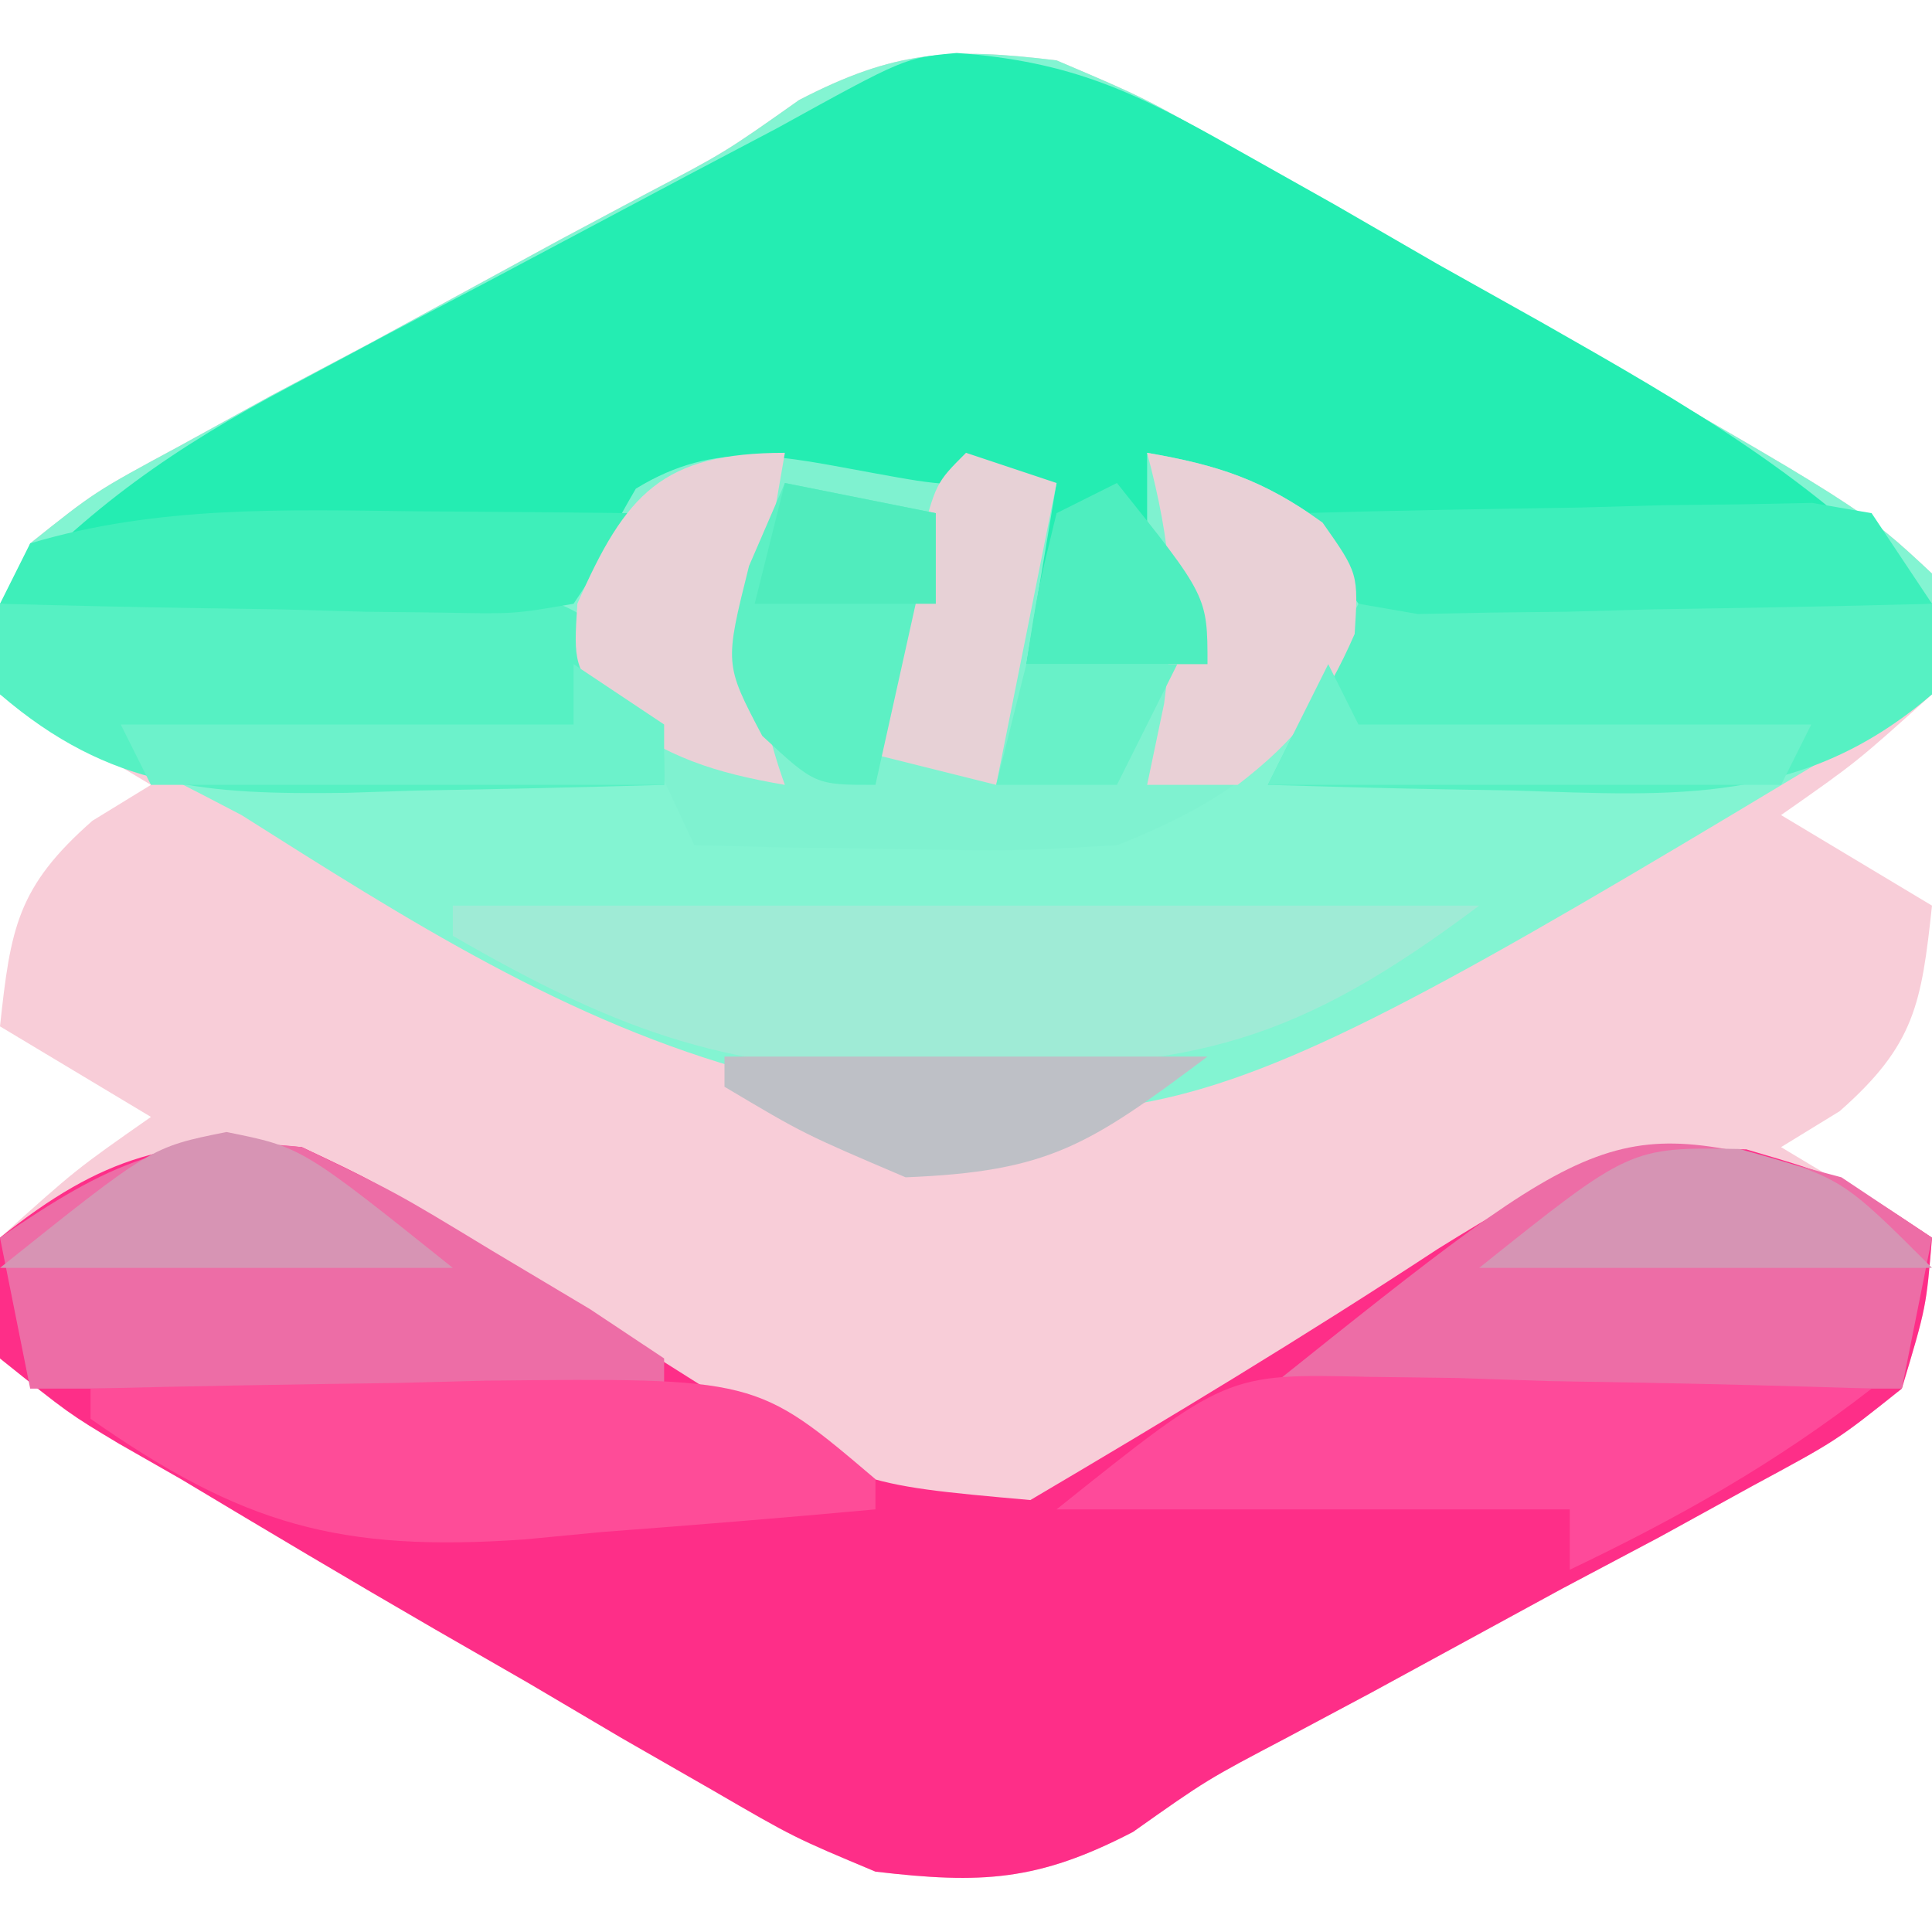 
<svg version="1.1" xmlns="http://www.w3.org/2000/svg" width="64" height="64" viewBox="0 0 64 64">
<path d="M0 0 C2.913 1.238 2.913 1.238 5.914 2.957 C7.005 3.575 8.095 4.193 9.219 4.83 C10.343 5.484 11.467 6.138 12.625 6.812 C14.323 7.776 14.323 7.776 16.055 8.76 C26.69 14.84 26.69 14.84 29 17 C29 18.32 29 19.64 29 21 C26.5 23.25 26.5 23.25 24 25 C25.65 25.99 27.3 26.98 29 28 C28.65 31.242 28.438 32.615 25.938 34.812 C24.978 35.4 24.978 35.4 24 36 C25.65 36.99 27.3 37.98 29 39 C28.81 41.298 28.81 41.298 28 44 C25.854 45.713 25.854 45.713 23.047 47.227 C21.529 48.062 21.529 48.062 19.98 48.914 C18.914 49.479 17.848 50.043 16.75 50.625 C14.661 51.763 12.573 52.901 10.484 54.039 C9.088 54.785 9.088 54.785 7.663 55.545 C4.981 56.954 4.981 56.954 2.532 58.685 C-0.616 60.32 -2.489 60.414 -6 60 C-8.697 58.87 -8.697 58.87 -11.406 57.297 C-12.398 56.728 -13.389 56.16 -14.41 55.574 C-15.43 54.972 -16.449 54.37 -17.5 53.75 C-18.52 53.163 -19.539 52.577 -20.59 51.973 C-23.41 50.341 -26.207 48.676 -29 47 C-29.678 46.613 -30.356 46.225 -31.055 45.826 C-32.719 44.828 -32.719 44.828 -35 43 C-35 41.68 -35 40.36 -35 39 C-32.5 36.75 -32.5 36.75 -30 35 C-31.65 34.01 -33.3 33.02 -35 32 C-34.65 28.758 -34.438 27.385 -31.938 25.188 C-31.298 24.796 -30.659 24.404 -30 24 C-31.65 23.01 -33.3 22.02 -35 21 C-34.81 18.702 -34.81 18.702 -34 16 C-31.854 14.287 -31.854 14.287 -29.047 12.773 C-27.529 11.938 -27.529 11.938 -25.98 11.086 C-24.914 10.521 -23.848 9.957 -22.75 9.375 C-20.661 8.237 -18.573 7.099 -16.484 5.961 C-15.553 5.464 -14.622 4.967 -13.663 4.455 C-10.981 3.046 -10.981 3.046 -8.532 1.315 C-5.369 -0.328 -3.529 -0.43 0 0 Z " fill="#F8CDD8" transform="translate(35,2)"/>
<path d="M0 0 C2.913 1.238 2.913 1.238 5.914 2.957 C7.005 3.575 8.095 4.193 9.219 4.83 C10.343 5.484 11.467 6.138 12.625 6.812 C14.323 7.776 14.323 7.776 16.055 8.76 C26.69 14.84 26.69 14.84 29 17 C29 18.32 29 19.64 29 21 C3.977 36.098 3.977 36.098 -9.929 33.555 C-16.208 31.873 -21.557 28.441 -27 25 C-28.633 24.142 -30.277 23.303 -31.938 22.5 C-32.948 22.005 -33.959 21.51 -35 21 C-34.81 18.702 -34.81 18.702 -34 16 C-31.854 14.287 -31.854 14.287 -29.047 12.773 C-27.529 11.938 -27.529 11.938 -25.98 11.086 C-24.914 10.521 -23.848 9.957 -22.75 9.375 C-20.661 8.237 -18.573 7.099 -16.484 5.961 C-15.553 5.464 -14.622 4.967 -13.663 4.455 C-10.981 3.046 -10.981 3.046 -8.532 1.315 C-5.369 -0.328 -3.529 -0.43 0 0 Z " fill="#83F4D2" transform="translate(35,2)"/>
<path d="M0 0 C2.4 1.133 2.4 1.133 4.871 2.695 C5.775 3.246 6.68 3.796 7.611 4.363 C9.496 5.538 11.376 6.721 13.252 7.91 C18.338 11.176 18.338 11.176 24.133 11.691 C28.692 9.002 33.209 6.276 37.635 3.369 C41.391 1.037 43.319 -0.013 47.848 0.074 C51 1 51 1 54 3 C53.81 5.298 53.81 5.298 53 8 C50.854 9.713 50.854 9.713 48.047 11.227 C47.035 11.783 46.023 12.34 44.98 12.914 C43.914 13.479 42.848 14.043 41.75 14.625 C39.661 15.763 37.573 16.901 35.484 18.039 C34.553 18.536 33.622 19.033 32.663 19.545 C29.981 20.954 29.981 20.954 27.532 22.685 C24.384 24.32 22.511 24.414 19 24 C16.303 22.87 16.303 22.87 13.594 21.297 C12.602 20.728 11.611 20.16 10.59 19.574 C9.57 18.972 8.551 18.37 7.5 17.75 C6.48 17.163 5.461 16.577 4.41 15.973 C1.59 14.341 -1.207 12.676 -4 11 C-5.017 10.419 -5.017 10.419 -6.055 9.826 C-7.719 8.828 -7.719 8.828 -10 7 C-10 5.68 -10 4.36 -10 3 C-6.636 0.309 -4.241 -0.398 0 0 Z " fill="#FE2E88" transform="translate(10,38)"/>
<path d="M0 0 C3.812 0.283 5.908 1.29 9.221 3.167 C10.312 3.781 11.402 4.394 12.526 5.026 C13.65 5.676 14.774 6.326 15.932 6.995 C17.63 7.946 17.63 7.946 19.362 8.917 C24.217 11.678 28.492 14.112 32.307 18.245 C29.224 18.362 26.142 18.432 23.057 18.495 C21.748 18.545 21.748 18.545 20.413 18.597 C13.867 18.697 13.867 18.697 10.885 16.292 C10.104 15.279 10.104 15.279 9.307 14.245 C8.317 13.915 7.327 13.585 6.307 13.245 C6.967 15.555 7.627 17.865 8.307 20.245 C6.327 20.245 4.347 20.245 2.307 20.245 C2.307 18.265 2.307 16.285 2.307 14.245 C1.235 14.431 0.162 14.616 -0.943 14.808 C-4.693 15.245 -4.693 15.245 -6.88 14.558 C-7.778 14.403 -7.778 14.403 -8.693 14.245 C-9.189 14.894 -9.685 15.542 -10.197 16.21 C-14.016 19.324 -17.676 18.678 -22.443 18.495 C-23.331 18.477 -24.219 18.459 -25.134 18.44 C-27.322 18.393 -29.507 18.328 -31.693 18.245 C-28.769 15.055 -25.905 13.065 -22.087 11.046 C-21.022 10.477 -19.957 9.908 -18.859 9.321 C-17.752 8.739 -16.646 8.157 -15.505 7.558 C-13.303 6.388 -11.101 5.218 -8.9 4.046 C-7.925 3.532 -6.95 3.018 -5.946 2.489 C-1.72 0.157 -1.72 0.157 0 0 Z " fill="#24EDB2" transform="translate(31.693,1.755)"/>
<path d="M0 0 C2.35 0.429 2.35 0.429 6.035 0.324 C5.705 2.304 5.375 4.284 5.035 6.324 C7.015 6.324 8.995 6.324 11.035 6.324 C10.375 5.334 9.715 4.344 9.035 3.324 C9.035 2.004 9.035 0.684 9.035 -0.676 C11.395 -0.269 12.894 0.222 14.848 1.637 C16.035 3.324 16.035 3.324 15.91 5.324 C14.282 9.046 11.755 10.864 8.035 12.324 C4.582 12.52 4.582 12.52 0.785 12.449 C-0.478 12.431 -1.741 12.413 -3.043 12.395 C-4.007 12.371 -4.971 12.348 -5.965 12.324 C-6.254 11.705 -6.542 11.087 -6.84 10.449 C-7.902 8.191 -7.902 8.191 -9.965 6.324 C-9.741 4.008 -9.075 2.513 -7.902 0.512 C-5.188 -1.152 -3.032 -0.543 0 0 Z " fill="#7FF2D0" transform="translate(28.965,15.676)"/>
<path d="M0 0 C11.22 0 22.44 0 34 0 C27.968 4.524 24.642 5.363 17.25 5.375 C16.09 5.412 16.09 5.412 14.906 5.449 C8.93 5.479 5.167 3.985 0 1 C0 0.67 0 0.34 0 0 Z " fill="#9FEBD6" transform="translate(15,30)"/>
<path d="M0 0 C0.99 0.66 1.98 1.32 3 2 C2.67 3.65 2.34 5.3 2 7 C-4.93 7 -11.86 7 -19 7 C-7.669 -2.065 -7.669 -2.065 0 0 Z " fill="#ED6DA6" transform="translate(61,39)"/>
<path d="M0 0 C3.113 1.496 3.113 1.496 6.312 3.438 C7.381 4.076 8.45 4.714 9.551 5.371 C10.763 6.177 10.763 6.177 12 7 C12 7.33 12 7.66 12 8 C5.07 8 -1.86 8 -9 8 C-9.33 6.35 -9.66 4.7 -10 3 C-6.444 0.562 -4.308 -0.489 0 0 Z " fill="#ED6DA6" transform="translate(10,38)"/>
<path d="M0 0 C6.27 0 12.54 0 19 0 C19 0.99 19 1.98 19 3 C14.725 6.675 10.512 6.362 5.188 6.188 C4.399 6.174 3.611 6.16 2.799 6.146 C0.866 6.111 -1.067 6.058 -3 6 C-2 4 -1 2 0 0 Z " fill="#56F1C3" transform="translate(45,20)"/>
<path d="M0 0 C3.104 -0.116 6.207 -0.187 9.312 -0.25 C10.194 -0.284 11.075 -0.317 11.982 -0.352 C18.498 -0.451 18.498 -0.451 21.105 1.891 C22 4 22 4 22 6 C19.27 6.081 16.543 6.141 13.812 6.188 C13.044 6.213 12.275 6.238 11.482 6.264 C6.876 6.323 3.661 6.147 0 3 C0 2.01 0 1.02 0 0 Z " fill="#56F1C3" transform="translate(0,20)"/>
<path d="M0 0 C1.465 0.019 1.465 0.019 2.959 0.039 C3.966 0.073 4.974 0.106 6.012 0.141 C7.552 0.168 7.552 0.168 9.123 0.195 C11.649 0.242 14.174 0.308 16.699 0.391 C13.524 2.855 10.332 4.657 6.699 6.391 C6.699 5.731 6.699 5.071 6.699 4.391 C1.089 4.391 -4.521 4.391 -10.301 4.391 C-4.676 -0.109 -4.676 -0.109 0 0 Z " fill="#FE4A9A" transform="translate(45.301,45.609)"/>
<path d="M0 0 C3.396 -0.087 6.791 -0.141 10.188 -0.188 C11.147 -0.213 12.107 -0.238 13.096 -0.264 C22.052 -0.357 22.052 -0.357 26 3 C26 3.33 26 3.66 26 4 C22.979 4.278 19.962 4.523 16.938 4.75 C16.09 4.831 15.242 4.912 14.369 4.996 C8.258 5.421 5.031 4.522 0 1 C0 0.67 0 0.34 0 0 Z " fill="#FE4C98" transform="translate(3,46)"/>
<path d="M0 0 C3.125 -0.087 6.249 -0.14 9.375 -0.188 C10.709 -0.225 10.709 -0.225 12.07 -0.264 C13.346 -0.278 13.346 -0.278 14.648 -0.293 C15.827 -0.317 15.827 -0.317 17.029 -0.341 C17.679 -0.228 18.33 -0.116 19 0 C19.66 0.99 20.32 1.98 21 3 C17.875 3.087 14.751 3.14 11.625 3.188 C10.291 3.225 10.291 3.225 8.93 3.264 C7.654 3.278 7.654 3.278 6.352 3.293 C5.173 3.317 5.173 3.317 3.971 3.341 C3.321 3.228 2.67 3.116 2 3 C1.34 2.01 0.68 1.02 0 0 Z " fill="#3DEFBB" transform="translate(43,17)"/>
<path d="M0 0 C0.693 0.005 1.386 0.009 2.1 0.014 C3.796 0.025 5.492 0.043 7.188 0.062 C6.197 1.548 6.197 1.548 5.188 3.062 C3.216 3.403 3.216 3.403 0.836 3.355 C-0.015 3.346 -0.866 3.336 -1.742 3.326 C-2.632 3.301 -3.521 3.276 -4.438 3.25 C-5.335 3.236 -6.232 3.223 -7.156 3.209 C-9.376 3.174 -11.594 3.124 -13.812 3.062 C-13.482 2.402 -13.152 1.742 -12.812 1.062 C-8.609 -0.196 -4.346 -0.054 0 0 Z " fill="#3EEFBA" transform="translate(13.812,16.938)"/>
<path d="M0 0 C2.36 0.407 3.859 0.898 5.812 2.312 C7 4 7 4 6.875 6 C5.882 8.269 4.962 9.491 3 11 C2.01 11 1.02 11 0 11 C0.186 10.113 0.371 9.226 0.562 8.312 C0.98 5.148 0.808 3.052 0 0 Z " fill="#E9D0D6" transform="translate(38,15)"/>
<path d="M0 0 C-0.186 1.073 -0.371 2.145 -0.562 3.25 C-0.93 6.404 -1.045 8.098 0 11 C-2.36 10.593 -3.859 10.102 -5.812 8.688 C-7 7 -7 7 -6.875 5 C-5.277 1.348 -4.059 0 0 0 Z " fill="#E9D0D6" transform="translate(26,15)"/>
<path d="M0 0 C0.99 0.33 1.98 0.66 3 1 C2.34 4.3 1.68 7.6 1 11 C-0.32 10.67 -1.64 10.34 -3 10 C-2.692 8.52 -2.378 7.041 -2.062 5.562 C-1.888 4.739 -1.714 3.915 -1.535 3.066 C-1 1 -1 1 0 0 Z " fill="#E7D1D6" transform="translate(32,15)"/>
<path d="M0 0 C5.28 0 10.56 0 16 0 C12.063 2.953 10.737 3.811 6 4 C2.625 2.562 2.625 2.562 0 1 C0 0.67 0 0.34 0 0 Z " fill="#BEC0C6" transform="translate(24,35)"/>
<path d="M0 0 C1.65 0.33 3.3 0.66 5 1 C4.34 3.97 3.68 6.94 3 10 C1 10 1 10 -0.75 8.375 C-2 6 -2 6 -1.188 2.75 C-0.796 1.843 -0.404 0.935 0 0 Z " fill="#5DF0C4" transform="translate(26,16)"/>
<path d="M0 0 C3.375 0.938 3.375 0.938 6.375 3.938 C1.425 3.938 -3.525 3.938 -8.625 3.938 C-3.625 -0.062 -3.625 -0.062 0 0 Z " fill="#D694B4" transform="translate(57.625,38.062)"/>
<path d="M0 0 C2.5 0.5 2.5 0.5 7.5 4.5 C2.55 4.5 -2.4 4.5 -7.5 4.5 C-2.5 0.5 -2.5 0.5 0 0 Z " fill="#D794B4" transform="translate(7.5,37.5)"/>
<path d="M0 0 C0.33 0.66 0.66 1.32 1 2 C5.95 2 10.9 2 16 2 C15.67 2.66 15.34 3.32 15 4 C9.39 4 3.78 4 -2 4 C-1.34 2.68 -0.68 1.36 0 0 Z " fill="#6CF2CB" transform="translate(44,22)"/>
<path d="M0 0 C0.99 0.66 1.98 1.32 3 2 C3 2.66 3 3.32 3 4 C-2.61 4 -8.22 4 -14 4 C-14.33 3.34 -14.66 2.68 -15 2 C-10.05 2 -5.1 2 0 2 C0 1.34 0 0.68 0 0 Z " fill="#6CF2CB" transform="translate(19,22)"/>
<path d="M0 0 C3 3.75 3 3.75 3 6 C1.02 6 -0.96 6 -3 6 C-2.625 3.562 -2.625 3.562 -2 1 C-1.34 0.67 -0.68 0.34 0 0 Z " fill="#4EEEBF" transform="translate(37,16)"/>
<path d="M0 0 C1.65 0 3.3 0 5 0 C4.34 1.32 3.68 2.64 3 4 C1.68 4 0.36 4 -1 4 C-0.67 2.68 -0.34 1.36 0 0 Z " fill="#68F1C8" transform="translate(34,22)"/>
<path d="M0 0 C1.65 0.33 3.3 0.66 5 1 C5 1.99 5 2.98 5 4 C3.02 4 1.04 4 -1 4 C-0.67 2.68 -0.34 1.36 0 0 Z " fill="#50ECBD" transform="translate(26,16)"/>
</svg>
